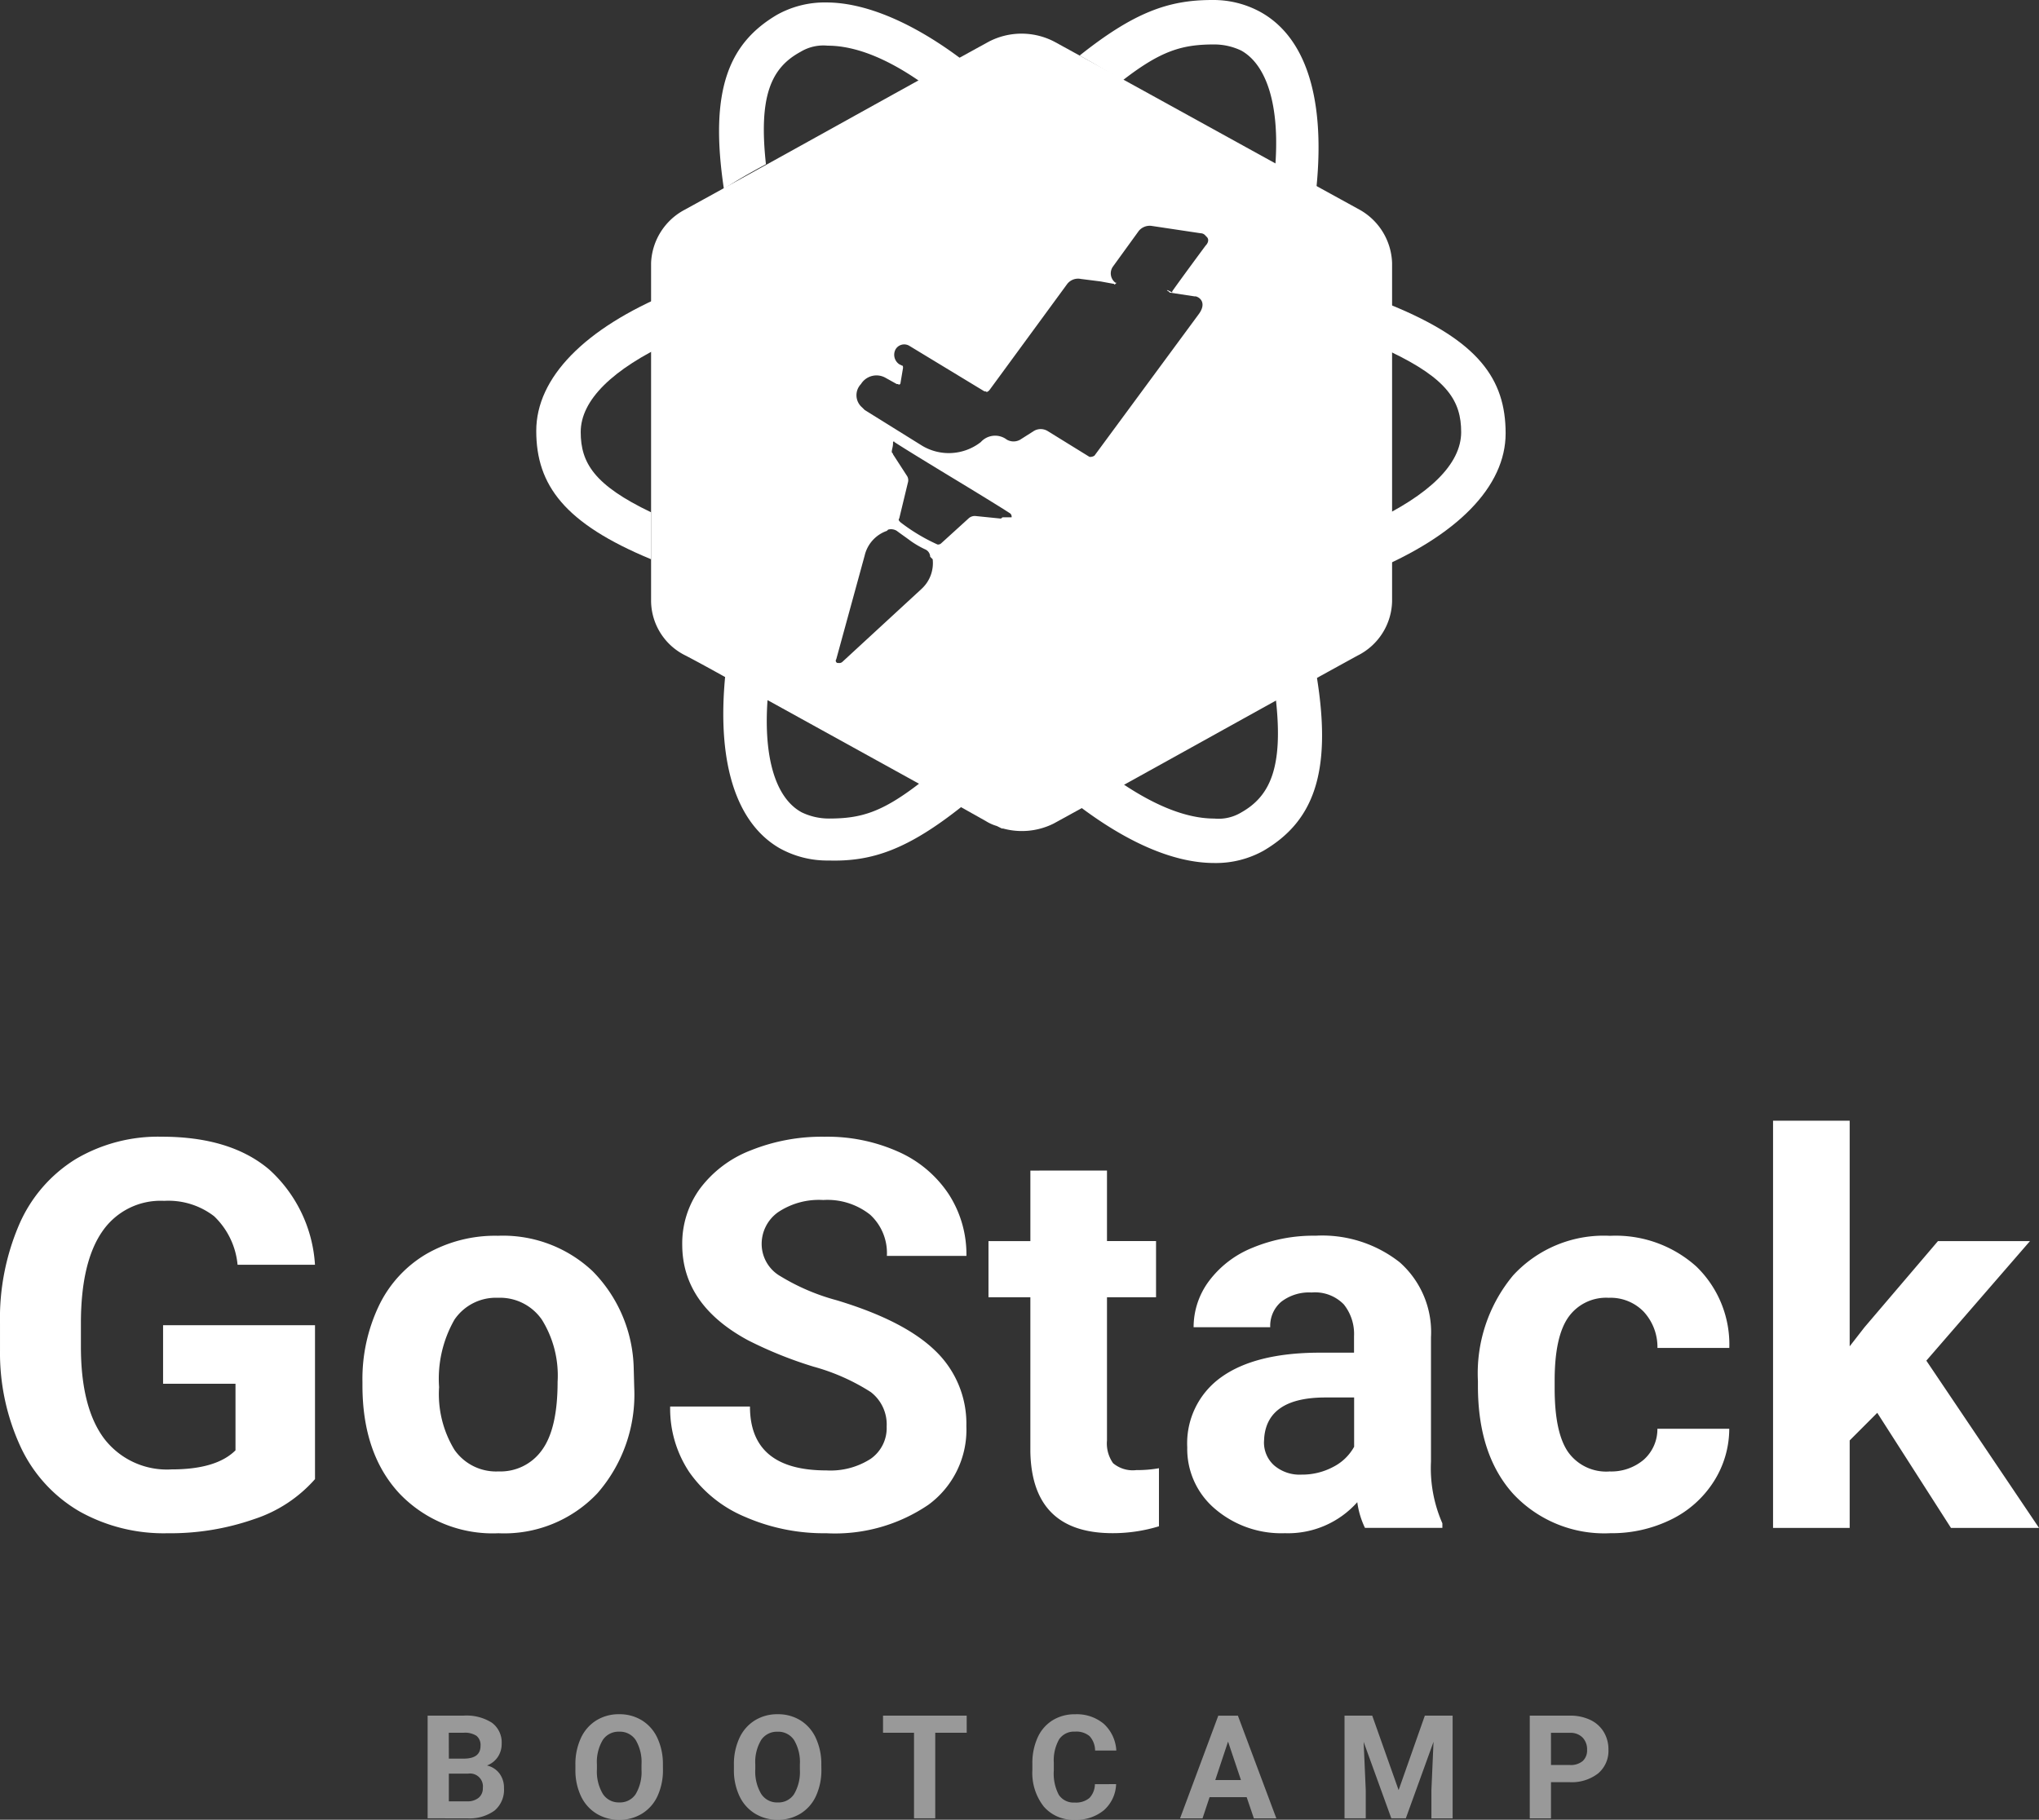 <svg xmlns="http://www.w3.org/2000/svg" width="163.306" height="145.779" viewBox="0 0 163.306 145.779"><rect x="0" y="0" width="163.306" height="145.779" fill="#333333" stroke="none"/><defs><style>.a{fill:#fff;}.b{fill:#fff;}.c{opacity:0.5;}</style></defs><g transform="translate(0 0)"><g transform="translate(42.948 0)"><g transform="translate(0 0)"><path class="a" d="M1574.072-295.656c-8.11-4.451-16.319-9-24.43-13.451a5.674,5.674,0,0,0-5.341,0c-8.11,4.451-16.22,9-24.331,13.451a5.051,5.051,0,0,0-2.67,4.253v27.1a4.915,4.915,0,0,0,2.769,4.352c2.275,1.187,4.451,2.473,6.726,3.659l13.253,7.319,4.055,2.275a3.51,3.51,0,0,0,.89.4l.4.2h.1a5.7,5.7,0,0,0,4.055-.4c8.11-4.451,16.22-9,24.331-13.451a4.981,4.981,0,0,0,2.769-4.352v-27.1A5.084,5.084,0,0,0,1574.072-295.656Zm-35.111,30.364-6.33,5.835a.364.364,0,0,1-.3.1h-.1a.19.19,0,0,1-.1-.3l2.275-8.308a2.76,2.76,0,0,1,1.78-1.978l.1-.1a.869.869,0,0,1,.693.1c.4.3.692.495,1.088.791a7.357,7.357,0,0,0,1.187.692.669.669,0,0,1,.4.593l.2.2A2.794,2.794,0,0,1,1538.96-265.293Zm6.528-5.737c-.1,0-.1.1-.2.1l-1.978-.2a.727.727,0,0,0-.594.2l-2.176,1.978a.363.363,0,0,1-.3.1,14.752,14.752,0,0,1-2.967-1.78c-.1-.1-.2-.2-.1-.3l.692-2.868a.655.655,0,0,0-.1-.593l-1.088-1.681c0-.1-.1-.1-.1-.2,0-.2.1-.4.1-.692v-.1h0s.1-.1.1,0c.89.593,4.649,2.868,4.649,2.868s3.759,2.275,4.649,2.868a.364.364,0,0,1,.1.3Zm13.253-18.1.1.1,1.978.3h.1c.4.1.89.594.2,1.484l-8.308,11.275a.6.6,0,0,1-.4.1l-3.363-2.077a1.067,1.067,0,0,0-1.088,0l-1.088.692a1.072,1.072,0,0,1-1.088,0,1.541,1.541,0,0,0-2.077.2,4.162,4.162,0,0,1-4.847.2l-4.451-2.769-.2-.2h0a1.286,1.286,0,0,1-.1-1.879h0a1.462,1.462,0,0,1,1.978-.495l.89.495h.1c.1.1.2,0,.2-.1l.2-1.187c0-.1,0-.2-.1-.2l-.2-.1a.916.916,0,0,1-.3-1.187.8.8,0,0,1,1.088-.3l6.033,3.659h.1c.1.1.2,0,.3-.1l6.231-8.506a1.1,1.1,0,0,1,1.088-.4l1.582.2,1.088.2c0,.1.1,0,.1,0,.1-.1.1-.1,0-.1a.938.938,0,0,1-.2-1.286l2.077-2.868a1.146,1.146,0,0,1,.989-.4l3.956.593a.514.514,0,0,1,.4.2l.1.1c.2.2.1.495-.1.692,0,0-1.978,2.67-2.671,3.66v.1C1558.543-289.327,1558.543-289.228,1558.741-289.129Z" transform="translate(-1508.102 312.47)"/><path class="b" d="M1555.462-306.071c3.066-2.374,4.748-2.868,7.319-2.868a5.035,5.035,0,0,1,2.176.495c2.275,1.286,3.264,5.143,2.571,10.682l3.264,1.78c1.088-7.912-.4-13.352-4.253-15.528a7.835,7.835,0,0,0-3.956-.989c-3.462,0-6.231.989-10.583,4.451C1553.286-307.357,1554.375-306.665,1555.462-306.071Z" transform="translate(-1508.483 312.5)"/><path class="b" d="M1517.2-271.2c-4.55-2.176-5.638-3.956-5.638-6.429,0-2.571,2.571-5.044,7.22-7.22V-288.8c-6.923,2.868-10.781,6.824-10.781,11.077,0,4.352,2.275,7.418,9.2,10.286Z" transform="translate(-1508 312.24)"/><path class="b" d="M1526.559-299.344c-.594-5.44.4-7.715,2.769-9a3.528,3.528,0,0,1,2.176-.495c2.572,0,5.539,1.385,8.6,3.758l3.264-1.78c-4.253-3.462-8.506-5.44-11.968-5.44a7.839,7.839,0,0,0-3.956.989c-3.857,2.275-5.44,6.033-4.253,13.945C1524.383-298.157,1525.471-298.75,1526.559-299.344Z" transform="translate(-1508.162 312.498)"/><path class="b" d="M1577.183-287.8v3.758c4.55,2.176,5.638,3.956,5.638,6.429,0,2.571-2.571,5.044-7.22,7.22v3.956c6.923-2.868,10.781-6.824,10.781-11.077C1586.381-281.866,1584.205-284.932,1577.183-287.8Z" transform="translate(-1508.742 312.229)"/><path class="b" d="M1538.926-249.213c-3.067,2.374-4.748,2.868-7.319,2.868a5.035,5.035,0,0,1-2.176-.495c-2.374-1.286-3.264-5.242-2.572-10.682-1.088-.593-2.275-1.187-3.363-1.879-1.088,7.813.4,13.253,4.154,15.429a7.839,7.839,0,0,0,3.956.989c3.462.1,6.33-.89,10.682-4.352Z" transform="translate(-1508.167 311.918)"/><path class="b" d="M1567.712-255.821c.594,5.44-.495,7.715-2.769,9a3.528,3.528,0,0,1-2.176.495c-2.571,0-5.538-1.385-8.7-3.758-1.088.593-2.176,1.187-3.363,1.78,4.352,3.561,8.506,5.539,12.066,5.539a7.84,7.84,0,0,0,3.957-.989c3.857-2.275,5.539-6.033,4.253-13.945C1569.987-257.107,1568.8-256.513,1567.712-255.821Z" transform="translate(-1508.468 311.9)"/></g></g><g class="c" transform="translate(34.249 137.326)"><g transform="translate(0 0)"><path class="b" d="M15.016-3.191v-8.228H17.9a3.784,3.784,0,0,1,2.272.574,1.961,1.961,0,0,1,.774,1.681A1.859,1.859,0,0,1,20.632-8.1a1.8,1.8,0,0,1-.865.675,1.737,1.737,0,0,1,1,.639,1.888,1.888,0,0,1,.364,1.175,2.171,2.171,0,0,1-.757,1.8,3.409,3.409,0,0,1-2.159.622Zm1.7-3.583v2.221h1.452a1.4,1.4,0,0,0,.935-.285.979.979,0,0,0,.336-.788,1.033,1.033,0,0,0-1.17-1.147Zm0-1.2h1.254q1.283-.023,1.283-1.023a.945.945,0,0,0-.325-.805,1.709,1.709,0,0,0-1.026-.246H16.711Zm17.148.853a4.967,4.967,0,0,1-.429,2.13A3.234,3.234,0,0,1,32.2-3.575a3.4,3.4,0,0,1-1.834.5,3.423,3.423,0,0,1-1.825-.492,3.266,3.266,0,0,1-1.243-1.4,4.825,4.825,0,0,1-.446-2.1V-7.48a4.941,4.941,0,0,1,.438-2.139,3.261,3.261,0,0,1,1.238-1.418,3.4,3.4,0,0,1,1.828-.494,3.4,3.4,0,0,1,1.828.494,3.261,3.261,0,0,1,1.238,1.418,4.927,4.927,0,0,1,.438,2.133Zm-1.718-.373a3.462,3.462,0,0,0-.463-1.966,1.51,1.51,0,0,0-1.322-.672,1.511,1.511,0,0,0-1.317.664,3.423,3.423,0,0,0-.469,1.947v.4a3.506,3.506,0,0,0,.463,1.955,1.506,1.506,0,0,0,1.334.7,1.493,1.493,0,0,0,1.311-.67,3.485,3.485,0,0,0,.463-1.952Zm14.407.373a4.967,4.967,0,0,1-.429,2.13,3.234,3.234,0,0,1-1.229,1.413,3.4,3.4,0,0,1-1.834.5,3.423,3.423,0,0,1-1.825-.492,3.266,3.266,0,0,1-1.243-1.4,4.825,4.825,0,0,1-.446-2.1V-7.48a4.941,4.941,0,0,1,.438-2.139,3.261,3.261,0,0,1,1.238-1.418,3.4,3.4,0,0,1,1.828-.494,3.4,3.4,0,0,1,1.828.494A3.261,3.261,0,0,1,46.11-9.618a4.927,4.927,0,0,1,.438,2.133ZM44.83-7.491a3.462,3.462,0,0,0-.463-1.966,1.51,1.51,0,0,0-1.322-.672,1.511,1.511,0,0,0-1.317.664,3.423,3.423,0,0,0-.469,1.947v.4a3.506,3.506,0,0,0,.463,1.955,1.506,1.506,0,0,0,1.334.7,1.493,1.493,0,0,0,1.311-.67A3.485,3.485,0,0,0,44.83-7.09Zm13.362-2.554h-2.52v6.854h-1.7v-6.854H51.49v-1.373h6.7ZM70.158-5.931a2.911,2.911,0,0,1-.98,2.091,3.443,3.443,0,0,1-2.331.763,3.1,3.1,0,0,1-2.489-1.065,4.368,4.368,0,0,1-.907-2.924v-.5a4.932,4.932,0,0,1,.418-2.091,3.134,3.134,0,0,1,1.2-1.387,3.348,3.348,0,0,1,1.805-.483,3.354,3.354,0,0,1,2.294.763,3.129,3.129,0,0,1,1.006,2.142h-1.7a1.718,1.718,0,0,0-.444-1.156,1.643,1.643,0,0,0-1.161-.359,1.44,1.44,0,0,0-1.269.607,3.4,3.4,0,0,0-.432,1.885v.622a3.644,3.644,0,0,0,.4,1.95,1.414,1.414,0,0,0,1.274.616,1.674,1.674,0,0,0,1.173-.359,1.621,1.621,0,0,0,.444-1.11ZM80.615-4.886H77.643l-.565,1.7h-1.8l3.063-8.228h1.571l3.08,8.228h-1.8ZM78.1-6.259h2.057l-1.034-3.08Zm12.571-5.159,2.113,5.967,2.1-5.967h2.226v8.228h-1.7V-5.44l.17-3.882L93.361-3.191H92.2L89.982-9.316l.17,3.876v2.249h-1.7v-8.228ZM104.988-6.09v2.9h-1.7v-8.228h3.21a3.713,3.713,0,0,1,1.63.339,2.5,2.5,0,0,1,1.082.963,2.686,2.686,0,0,1,.379,1.421,2.362,2.362,0,0,1-.828,1.907,3.448,3.448,0,0,1-2.291.7Zm0-1.373H106.5a1.489,1.489,0,0,0,1.026-.316,1.151,1.151,0,0,0,.353-.9,1.357,1.357,0,0,0-.356-.978,1.33,1.33,0,0,0-.983-.384h-1.554Z" transform="translate(-15.016 11.531)"/></g></g><path class="b" d="M-122.74-31.289a11.058,11.058,0,0,1-4.863,3.2,20.366,20.366,0,0,1-6.965,1.136,13.8,13.8,0,0,1-7.04-1.752,11.685,11.685,0,0,1-4.672-5.086,17.9,17.9,0,0,1-1.688-7.836v-2.1a19.011,19.011,0,0,1,1.561-8.017,11.546,11.546,0,0,1,4.5-5.182,12.968,12.968,0,0,1,6.891-1.794q5.5,0,8.6,2.623a11.208,11.208,0,0,1,3.674,7.634h-6.2a6.165,6.165,0,0,0-1.879-3.886,6,6,0,0,0-4-1.232,5.649,5.649,0,0,0-4.948,2.442q-1.7,2.442-1.72,7.263v1.975q0,4.863,1.848,7.348a6.326,6.326,0,0,0,5.415,2.485q3.589,0,5.118-1.529v-5.33h-5.8v-4.693h12.168Zm3.8-7.794a13.627,13.627,0,0,1,1.317-6.095,9.639,9.639,0,0,1,3.791-4.141,11.059,11.059,0,0,1,5.744-1.465,10.463,10.463,0,0,1,7.592,2.846,11.421,11.421,0,0,1,3.281,7.73l.042,1.571a12.01,12.01,0,0,1-2.952,8.484,10.26,10.26,0,0,1-7.921,3.2,10.312,10.312,0,0,1-7.932-3.185q-2.962-3.185-2.962-8.664Zm6.137.446a8.566,8.566,0,0,0,1.232,5,4.065,4.065,0,0,0,3.525,1.731,4.075,4.075,0,0,0,3.483-1.71q1.253-1.71,1.253-5.468a8.48,8.48,0,0,0-1.253-4.969,4.075,4.075,0,0,0-3.525-1.763,4.008,4.008,0,0,0-3.483,1.752A9.531,9.531,0,0,0-112.8-38.636Zm35.847,3.143a3.269,3.269,0,0,0-1.274-2.771A16.712,16.712,0,0,0-82.816-40.3a32.517,32.517,0,0,1-5.245-2.113q-5.267-2.846-5.267-7.666a7.467,7.467,0,0,1,1.412-4.47,9.212,9.212,0,0,1,4.056-3.069,15.267,15.267,0,0,1,5.935-1.1,13.9,13.9,0,0,1,5.9,1.2A9.4,9.4,0,0,1-72-54.139a8.863,8.863,0,0,1,1.433,4.969h-6.371a4.169,4.169,0,0,0-1.338-3.3,5.5,5.5,0,0,0-3.759-1.179,5.876,5.876,0,0,0-3.631.987,3.115,3.115,0,0,0-1.3,2.6,2.983,2.983,0,0,0,1.518,2.527,17.155,17.155,0,0,0,4.47,1.911q5.436,1.635,7.921,4.056a8.078,8.078,0,0,1,2.485,6.031,7.441,7.441,0,0,1-3.037,6.3,13.294,13.294,0,0,1-8.176,2.283,15.788,15.788,0,0,1-6.5-1.306,10.283,10.283,0,0,1-4.47-3.578,9.164,9.164,0,0,1-1.54-5.267h6.392q0,5.118,6.116,5.118a5.949,5.949,0,0,0,3.546-.924A3.005,3.005,0,0,0-76.955-35.493Zm17.647-20.514v5.649h3.929v4.5h-3.929v11.468a2.738,2.738,0,0,0,.488,1.826,2.453,2.453,0,0,0,1.869.552,9.787,9.787,0,0,0,1.805-.149v4.651a12.634,12.634,0,0,1-3.716.552q-6.456,0-6.583-6.519V-45.857H-68.8v-4.5h3.355v-5.649Zm20.663,28.626a6.815,6.815,0,0,1-.616-2.06,7.426,7.426,0,0,1-5.8,2.485,8.158,8.158,0,0,1-5.6-1.954,6.283,6.283,0,0,1-2.219-4.927,6.493,6.493,0,0,1,2.708-5.606q2.708-1.954,7.826-1.975h2.824v-1.317a3.786,3.786,0,0,0-.818-2.548,3.216,3.216,0,0,0-2.58-.956,3.657,3.657,0,0,0-2.432.743,2.525,2.525,0,0,0-.881,2.039h-6.137a6.165,6.165,0,0,1,1.232-3.7,8.142,8.142,0,0,1,3.483-2.665,12.693,12.693,0,0,1,5.054-.966,10.028,10.028,0,0,1,6.742,2.134,7.466,7.466,0,0,1,2.5,6v9.96a10.985,10.985,0,0,0,.913,4.948v.361Zm-5.075-4.268a5.286,5.286,0,0,0,2.506-.605,3.975,3.975,0,0,0,1.7-1.625v-3.95h-2.293q-4.608,0-4.906,3.185l-.021.361a2.457,2.457,0,0,0,.807,1.89A3.135,3.135,0,0,0-43.721-31.65Zm24.634-.255a4.025,4.025,0,0,0,2.761-.934,3.274,3.274,0,0,0,1.1-2.485h5.755a7.872,7.872,0,0,1-1.274,4.279,8.408,8.408,0,0,1-3.43,3.016,10.734,10.734,0,0,1-4.81,1.072,9.975,9.975,0,0,1-7.772-3.132Q-29.6-33.221-29.6-38.743v-.4a12.253,12.253,0,0,1,2.824-8.473,9.859,9.859,0,0,1,7.751-3.164,9.665,9.665,0,0,1,6.912,2.453A8.684,8.684,0,0,1-9.467-41.8h-5.755a4.183,4.183,0,0,0-1.1-2.9,3.692,3.692,0,0,0-2.8-1.115,3.7,3.7,0,0,0-3.239,1.561q-1.094,1.561-1.094,5.065v.637q0,3.546,1.083,5.1A3.745,3.745,0,0,0-19.087-31.9ZM2.383-36.6.174-34.389v7.008H-5.963V-60H.174v18.072l1.189-1.529,5.882-6.9h7.369l-8.3,9.577,9.025,13.4H8.287Z" transform="translate(147.969 149.781)"/></g></svg>